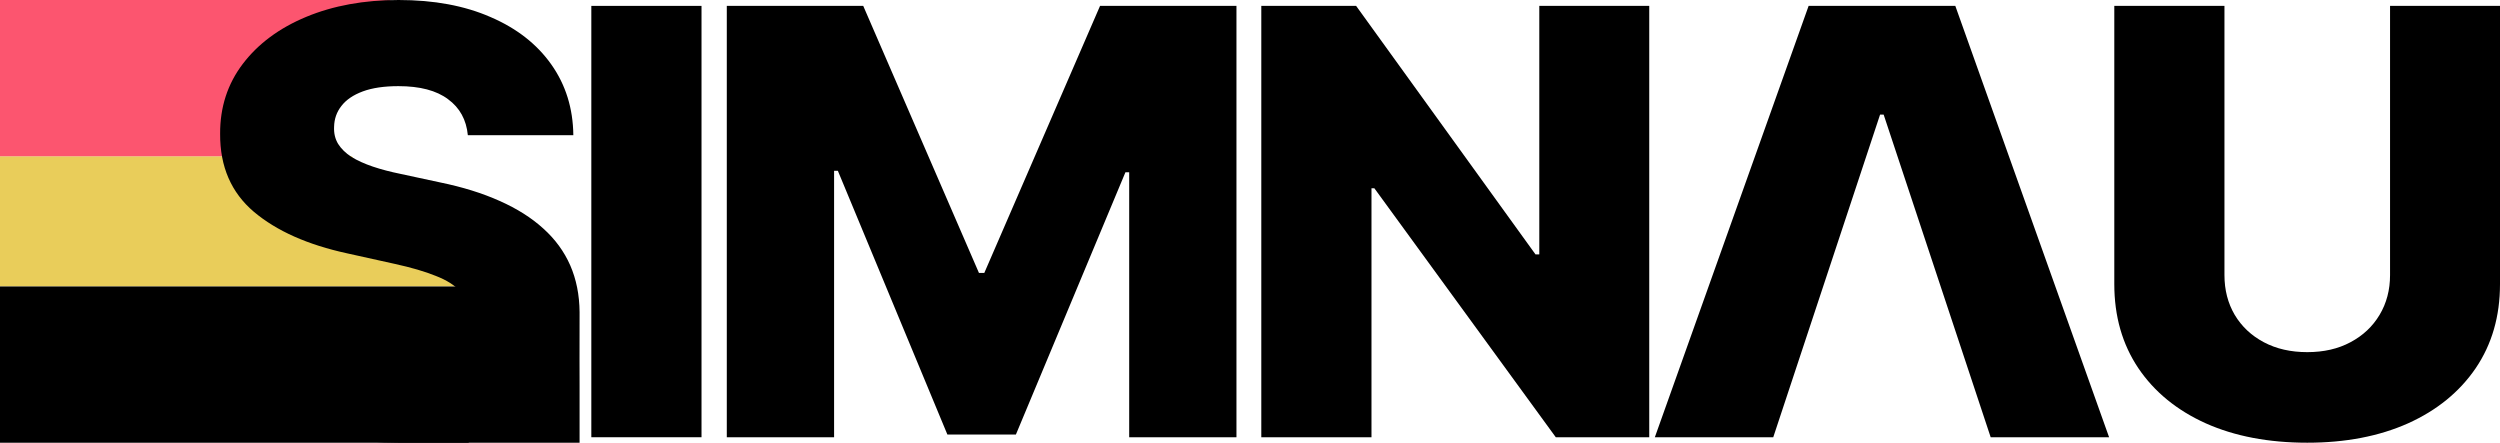 <svg width="96" height="17" viewBox="0 0 96 17" fill="none" xmlns="http://www.w3.org/2000/svg">
<path d="M0 6H13.5L18 11H0V6Z" fill="#E9CD5A"/>
<path d="M1.10865e-05 11H18V17H0L1.10865e-05 11Z" fill="black"/>
<path d="M0 0H15L12 6H0V0Z" fill="#FC556F"/>
<path d="M17.965 5.192C17.908 4.599 17.655 4.138 17.204 3.809C16.76 3.475 16.125 3.308 15.299 3.308C14.752 3.308 14.296 3.375 13.931 3.51C13.567 3.645 13.293 3.831 13.111 4.068C12.928 4.3 12.835 4.567 12.829 4.869C12.817 5.117 12.869 5.335 12.983 5.524C13.102 5.713 13.273 5.88 13.495 6.025C13.723 6.165 13.997 6.289 14.316 6.397C14.635 6.505 14.994 6.599 15.393 6.68L16.897 7.004C17.763 7.182 18.526 7.419 19.187 7.716C19.854 8.012 20.412 8.365 20.862 8.775C21.318 9.185 21.663 9.657 21.897 10.19C22.13 10.724 22.25 11.322 22.256 11.986C22.25 13.032 22.256 14.808 22.256 14.808V17C20.5 17 16.757 17 15.299 17C13.834 17 12.558 16.792 11.47 16.377C10.382 15.962 9.536 15.331 8.932 14.485C8.328 13.638 8.017 12.568 8 11.274H12.051C12.085 11.808 12.236 12.253 12.504 12.608C12.772 12.964 13.139 13.234 13.607 13.417C14.079 13.601 14.626 13.692 15.247 13.692C15.817 13.692 16.302 13.619 16.7 13.474C17.105 13.328 17.415 13.126 17.632 12.867C17.848 12.608 17.959 12.312 17.965 11.978C17.959 11.665 17.857 11.398 17.657 11.177C17.458 10.95 17.15 10.756 16.735 10.595C16.324 10.428 15.8 10.274 15.162 10.134L13.333 9.729C11.817 9.4 10.624 8.869 9.752 8.136C8.88 7.397 8.447 6.4 8.453 5.144C8.447 4.119 8.738 3.222 9.325 2.451C9.912 1.68 10.723 1.078 11.76 0.647C12.797 0.216 13.98 0 15.307 0C16.663 0 17.84 0.218 18.837 0.655C19.84 1.086 20.617 1.693 21.17 2.475C21.723 3.257 22.005 4.162 22.016 5.192H17.965Z" fill="black"/>
<path d="M26.938 0.226V16.79H22.707V0.226H26.938Z" fill="black"/>
<path d="M27.909 0.226H33.148L37.592 10.481H37.797L42.242 0.226H47.48V16.79H43.361V6.616H43.216L39.011 16.685H36.379L32.174 6.559H32.029V16.79H27.909V0.226Z" fill="black"/>
<path d="M63.331 0.226V16.79H59.742L52.776 7.23H52.665V16.79H48.434V0.226H52.075L58.964 9.77H59.109V0.226H63.331Z" fill="black"/>
<path d="M68.093 16.79H63.546L69.451 0.226H75.084L80.989 16.79H76.442L72.332 4.4H72.195L68.093 16.79Z" fill="black"/>
<path d="M91.778 0.226H96V10.91C96 12.145 95.689 13.22 95.068 14.137C94.447 15.048 93.581 15.755 92.47 16.256C91.359 16.752 90.069 17 88.599 17C87.112 17 85.813 16.752 84.702 16.256C83.591 15.755 82.727 15.048 82.112 14.137C81.497 13.22 81.189 12.145 81.189 10.91V0.226H85.419V10.562C85.419 11.134 85.55 11.643 85.813 12.091C86.08 12.538 86.454 12.889 86.932 13.142C87.411 13.396 87.966 13.522 88.599 13.522C89.231 13.522 89.784 13.396 90.257 13.142C90.735 12.889 91.109 12.538 91.376 12.091C91.644 11.643 91.778 11.134 91.778 10.562V0.226Z" fill="black"/>
</svg>
